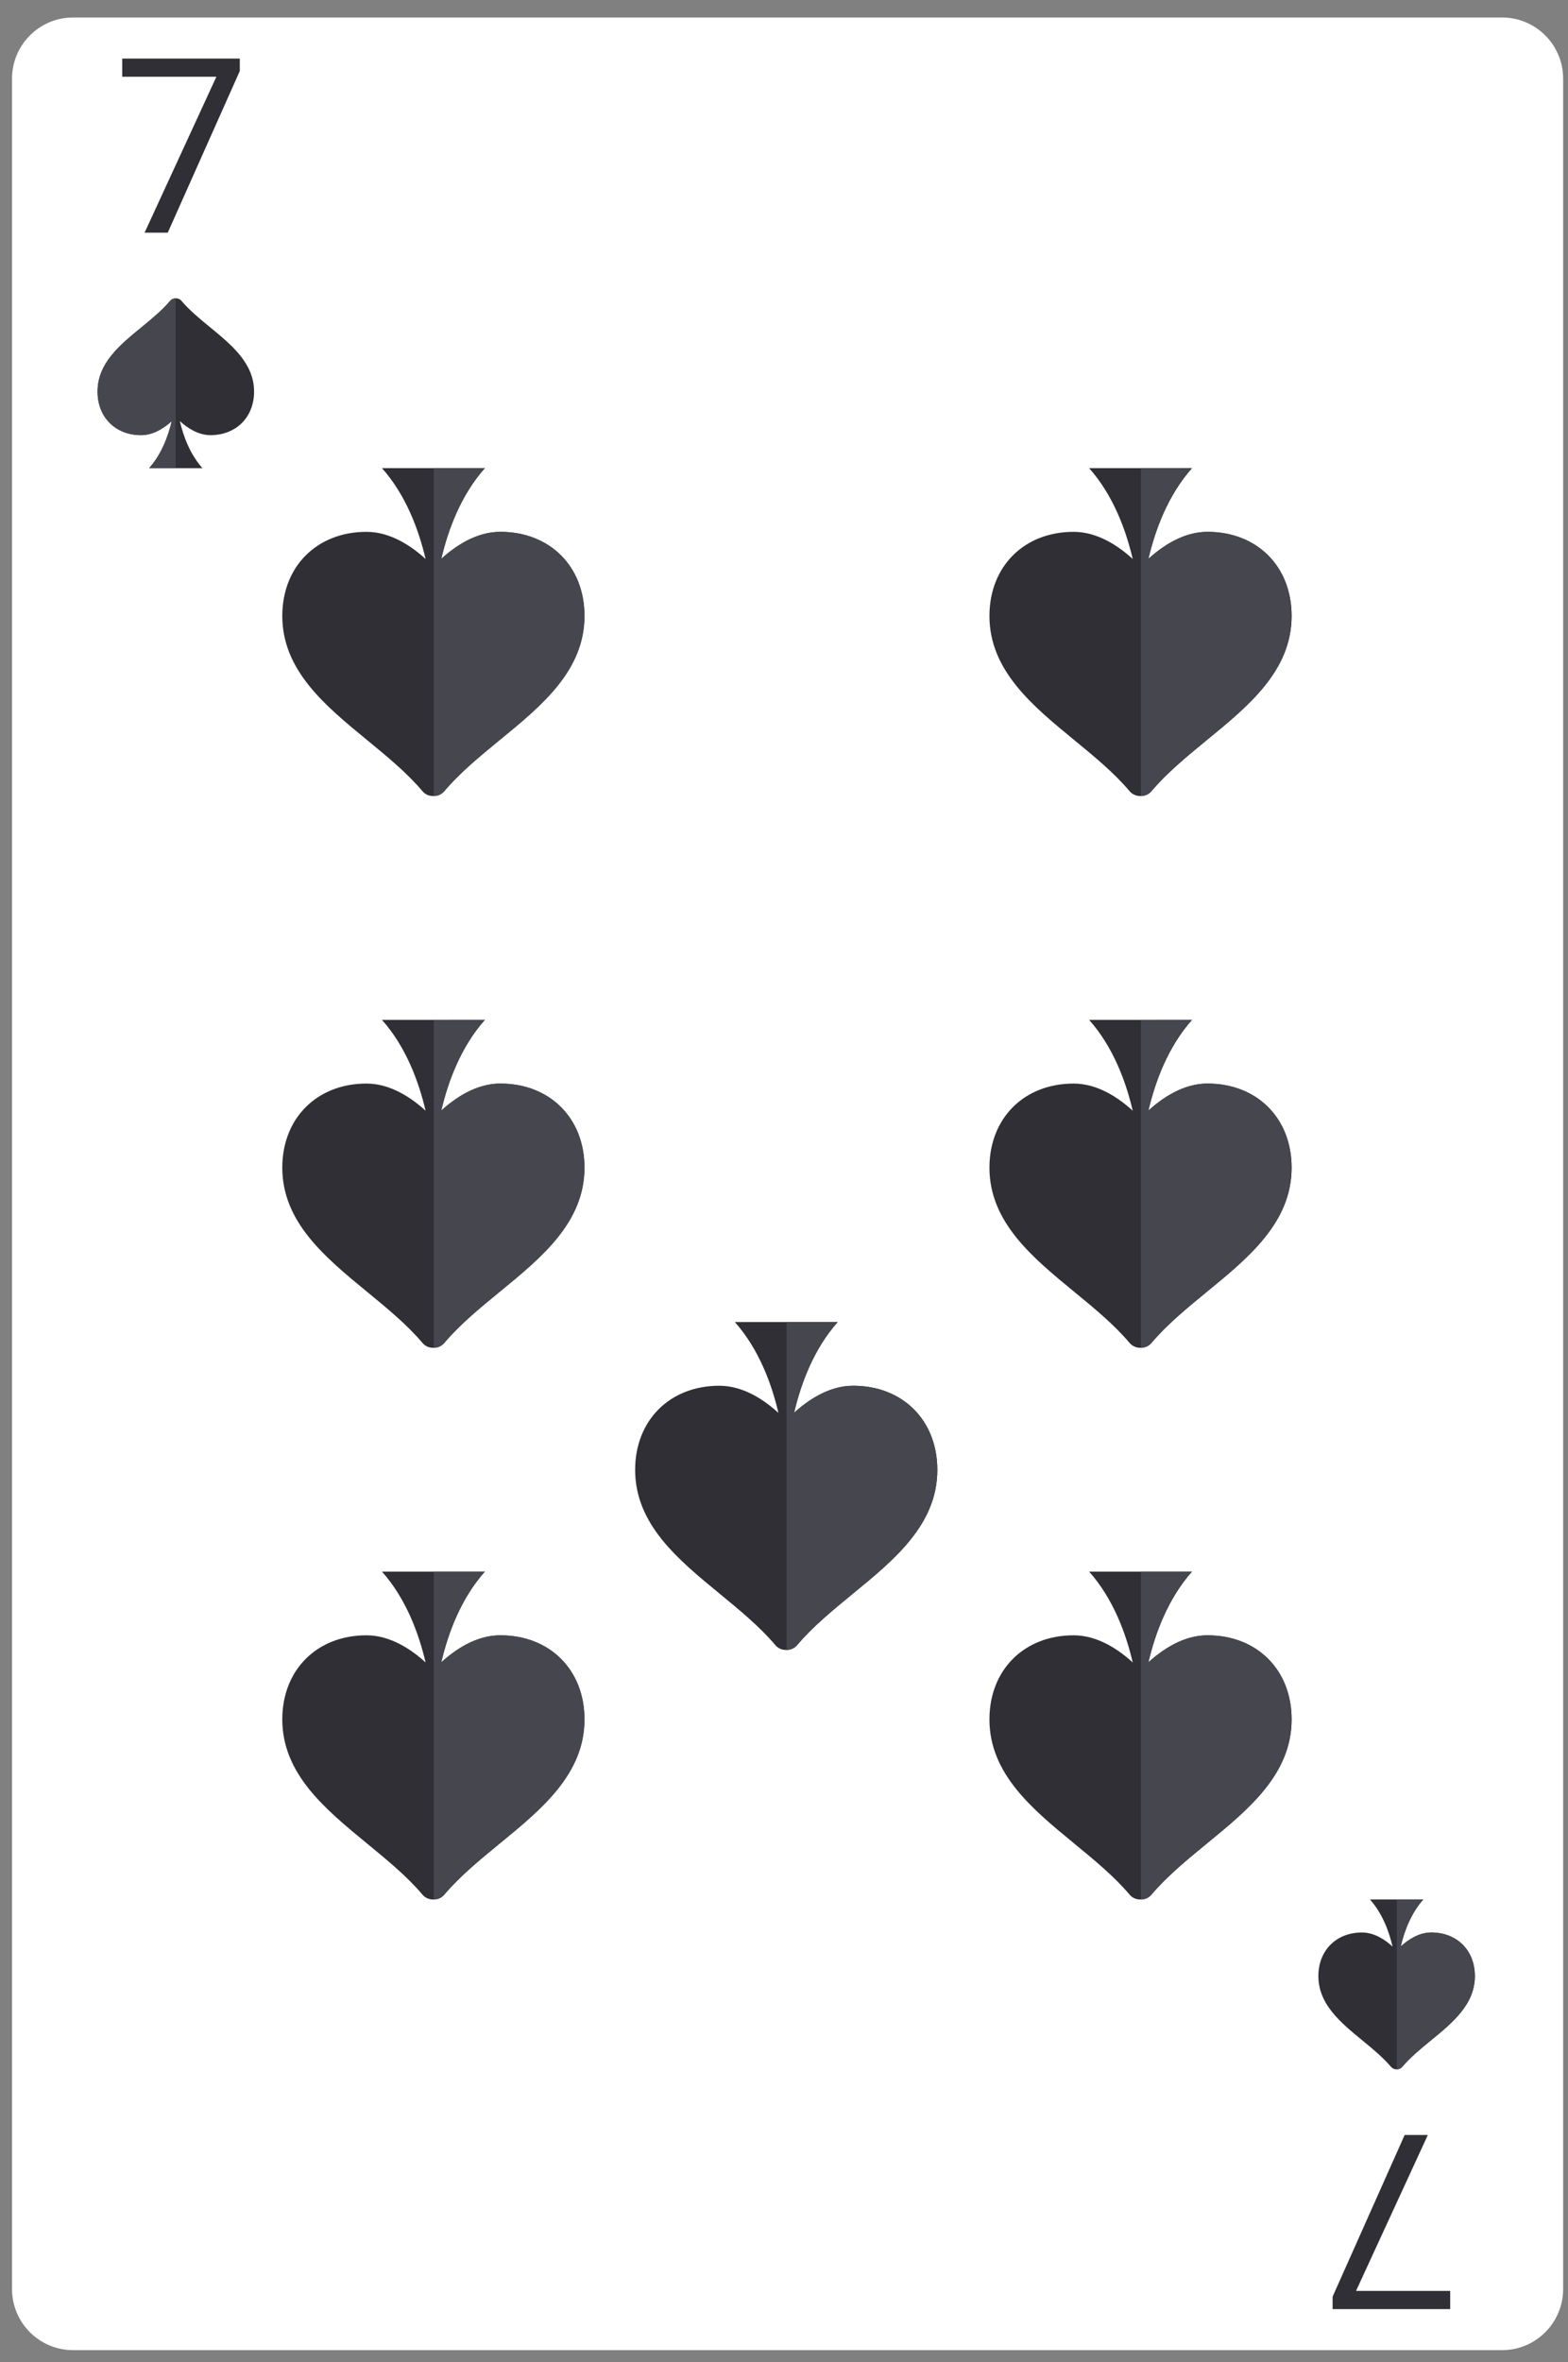 <svg fill="none" height="140" viewBox="0 0 93 140" width="93" xmlns="http://www.w3.org/2000/svg"><rect x="0" y="0" width="93" height="140" fill="#808080" stroke="none"/><path d="m.713 4.665c0-2.004 1.621-3.628 3.623-3.628h84.754c2 0 3.623 1.624 3.623 3.628v130.99c0 2.004-1.623 3.626-3.623 3.626h-84.754c-2.002 0-3.623-1.622-3.623-3.626z" fill="#fff"/><path d="m63.701 109.247c1.164.956 2.373 1.944 3.296 3.038.156.187.385.288.623.288h.048c.24 0 .471-.101.627-.288.923-1.094 2.131-2.082 3.296-3.038 2.468-2.019 5.016-4.111 5.016-7.346 0-2.936-2.051-4.985-4.992-4.985-1.42 0-2.659.836-3.501 1.601.405-1.728 1.159-3.773 2.584-5.376h-6.1c1.427 1.607 2.181 3.653 2.585 5.383-.84-.767-2.081-1.608-3.505-1.608-2.937 0-4.993 2.049-4.993 4.985 0 3.231 2.553 5.322 5.017 7.346z" fill="#302f36"/><path d="m67.667 93.141v19.432h.001c.24 0 .471-.101.627-.288.923-1.094 2.131-2.082 3.296-3.038 2.468-2.019 5.016-4.111 5.016-7.346 0-2.936-2.051-4.985-4.992-4.985-1.42 0-2.659.836-3.501 1.601.405-1.728 1.159-3.773 2.584-5.376z" fill="#46464e"/><path d="m80.793 120.916c.603.495 1.228 1.007 1.707 1.573.081.096.199.15.321.15h.025c.125 0 .243-.054.324-.15.479-.566 1.105-1.078 1.708-1.573 1.279-1.045 2.597-2.129 2.597-3.805 0-1.52-1.06-2.582-2.585-2.582-.736 0-1.376.432-1.812.83.208-.896.6-1.955 1.337-2.786h-3.16c.739.832 1.131 1.894 1.339 2.79-.435-.399-1.077-.834-1.815-.834-1.523 0-2.585 1.062-2.585 2.582 0 1.673 1.321 2.757 2.599 3.805z" fill="#302f36"/><path d="m82.847 112.573v10.066c.125 0 .243-.054.324-.15.479-.566 1.105-1.078 1.708-1.573 1.279-1.045 2.597-2.129 2.597-3.805 0-1.52-1.06-2.582-2.585-2.582-.736 0-1.376.432-1.812.83.208-.896.6-1.955 1.337-2.786z" fill="#46464e"/><path d="m12.471 19.403c-.604-.495-1.229-1.007-1.708-1.573-.08-.097-.199-.149-.321-.149h-.025c-.124 0-.244.052-.325.149-.477.567-1.104 1.079-1.707 1.573-1.279 1.045-2.599 2.129-2.599 3.805 0 1.52 1.063 2.581 2.585 2.581.736 0 1.379-.433 1.815-.829-.211.896-.601 1.955-1.339 2.785h3.16c-.74-.832-1.131-1.893-1.34-2.789.436.399 1.079.833 1.816.833 1.521 0 2.587-1.061 2.587-2.581 0-1.673-1.323-2.757-2.599-3.805z" fill="#302f36"/><path d="m10.416 27.745v-10.065c-.124 0-.244.052-.325.149-.477.567-1.104 1.079-1.707 1.573-1.279 1.045-2.599 2.129-2.599 3.805 0 1.52 1.063 2.581 2.585 2.581.736 0 1.379-.433 1.815-.829-.211.896-.601 1.955-1.339 2.785z" fill="#46464e"/><path d="m21.759 109.247c1.164.956 2.373 1.944 3.297 3.038.155.187.385.288.621.288h.048c.241 0 .469-.101.627-.288.923-1.094 2.132-2.082 3.296-3.038 2.469-2.019 5.017-4.111 5.017-7.346 0-2.936-2.051-4.985-4.993-4.985-1.421 0-2.659.836-3.5 1.601.404-1.728 1.159-3.773 2.584-5.376h-6.101c1.428 1.607 2.181 3.653 2.587 5.383-.841-.767-2.083-1.608-3.507-1.608-2.937 0-4.992 2.049-4.992 4.985 0 3.231 2.552 5.322 5.016 7.346z" fill="#302f36"/><path d="m25.726 93.141v19.432c.241 0 .469-.101.627-.288.923-1.094 2.132-2.082 3.296-3.038 2.469-2.019 5.017-4.111 5.017-7.346 0-2.936-2.051-4.985-4.993-4.985-1.421 0-2.659.836-3.5 1.601.404-1.728 1.159-3.773 2.584-5.376z" fill="#46464e"/><path d="m63.701 76.549c1.164.955 2.373 1.944 3.296 3.039.156.185.385.288.623.288h.048c.24 0 .471-.103.627-.288.923-1.095 2.131-2.084 3.296-3.039 2.468-2.019 5.016-4.111 5.016-7.347 0-2.933-2.051-4.985-4.992-4.985-1.42 0-2.659.837-3.501 1.601.405-1.727 1.159-3.772 2.584-5.375h-6.1c1.427 1.605 2.181 3.653 2.585 5.383-.84-.768-2.081-1.609-3.505-1.609-2.937 0-4.993 2.052-4.993 4.985 0 3.232 2.553 5.323 5.017 7.347z" fill="#302f36"/><path d="m67.667 60.444v19.432h.001c.24 0 .471-.103.627-.288.923-1.095 2.131-2.084 3.296-3.039 2.468-2.019 5.016-4.111 5.016-7.347 0-2.933-2.051-4.985-4.992-4.985-1.42 0-2.659.837-3.501 1.601.405-1.727 1.159-3.772 2.584-5.375z" fill="#46464e"/><path d="m21.759 76.549c1.164.955 2.373 1.944 3.297 3.039.155.185.385.288.621.288h.048c.241 0 .469-.103.627-.288.923-1.095 2.132-2.084 3.296-3.039 2.469-2.019 5.017-4.111 5.017-7.347 0-2.933-2.051-4.985-4.993-4.985-1.421 0-2.659.837-3.5 1.601.404-1.727 1.159-3.772 2.584-5.375h-6.101c1.428 1.605 2.181 3.653 2.587 5.383-.841-.768-2.083-1.609-3.507-1.609-2.937 0-4.992 2.052-4.992 4.985 0 3.232 2.552 5.323 5.016 7.347z" fill="#302f36"/><path d="m25.726 60.444v19.432c.241 0 .469-.103.627-.288.923-1.095 2.132-2.084 3.296-3.039 2.469-2.019 5.017-4.111 5.017-7.347 0-2.933-2.051-4.985-4.993-4.985-1.421 0-2.659.837-3.5 1.601.404-1.727 1.159-3.772 2.584-5.375z" fill="#46464e"/><path d="m63.701 43.849c1.164.956 2.373 1.944 3.296 3.04.156.185.385.288.623.288h.048c.24 0 .471-.103.627-.288.923-1.096 2.131-2.084 3.296-3.04 2.468-2.017 5.016-4.109 5.016-7.345 0-2.935-2.051-4.985-4.992-4.985-1.42 0-2.659.837-3.501 1.601.405-1.728 1.159-3.773 2.584-5.376h-6.1c1.427 1.607 2.181 3.655 2.585 5.384-.84-.768-2.081-1.609-3.505-1.609-2.937 0-4.993 2.051-4.993 4.985 0 3.231 2.553 5.323 5.017 7.345z" fill="#302f36"/><path d="m67.667 27.744v19.433h.001c.24 0 .471-.103.627-.288.923-1.096 2.131-2.084 3.296-3.04 2.468-2.017 5.016-4.109 5.016-7.345 0-2.935-2.051-4.985-4.992-4.985-1.42 0-2.659.837-3.501 1.601.405-1.728 1.159-3.773 2.584-5.376z" fill="#46464e"/><path d="m21.759 43.849c1.164.956 2.373 1.944 3.297 3.04.155.185.385.288.621.288h.048c.241 0 .469-.103.627-.288.923-1.096 2.132-2.084 3.296-3.04 2.469-2.017 5.017-4.109 5.017-7.345 0-2.935-2.051-4.985-4.993-4.985-1.421 0-2.659.837-3.5 1.601.404-1.728 1.159-3.773 2.584-5.376h-6.101c1.428 1.607 2.181 3.655 2.587 5.384-.841-.768-2.083-1.609-3.507-1.609-2.937 0-4.992 2.051-4.992 4.985 0 3.231 2.552 5.323 5.016 7.345z" fill="#302f36"/><path d="m25.726 27.744v19.433c.241 0 .469-.103.627-.288.923-1.096 2.132-2.084 3.296-3.04 2.469-2.017 5.017-4.109 5.017-7.345 0-2.935-2.051-4.985-4.993-4.985-1.421 0-2.659.837-3.5 1.601.404-1.728 1.159-3.773 2.584-5.376z" fill="#46464e"/><g fill="#302f36"><path d="m79.038 136.112 4.274-9.582h1.375l-4.259 9.241h5.585v1.078h-6.974z"/><path d="m14.223 4.208-4.273 9.582h-1.375l4.259-9.241h-5.585v-1.077h6.974z"/><path d="m42.688 94.456c1.164.956 2.372 1.944 3.295 3.04.156.185.385.288.623.288h.048c.241 0 .471-.103.627-.288.923-1.096 2.132-2.084 3.297-3.04 2.467-2.017 5.016-4.109 5.016-7.345 0-2.935-2.052-4.985-4.993-4.985-1.42 0-2.659.837-3.501 1.601.405-1.727 1.159-3.773 2.585-5.376h-6.101c1.427 1.607 2.181 3.655 2.585 5.384-.84-.768-2.081-1.609-3.505-1.609-2.937 0-4.993 2.051-4.993 4.985 0 3.231 2.553 5.323 5.019 7.345z"/></g><path d="m46.652 78.351v19.433h.001c.241 0 .471-.103.627-.288.923-1.096 2.132-2.084 3.297-3.04 2.467-2.017 5.016-4.109 5.016-7.345 0-2.935-2.052-4.985-4.993-4.985-1.42 0-2.659.837-3.501 1.601.405-1.727 1.159-3.773 2.585-5.376z" fill="#46464e"/></svg>
